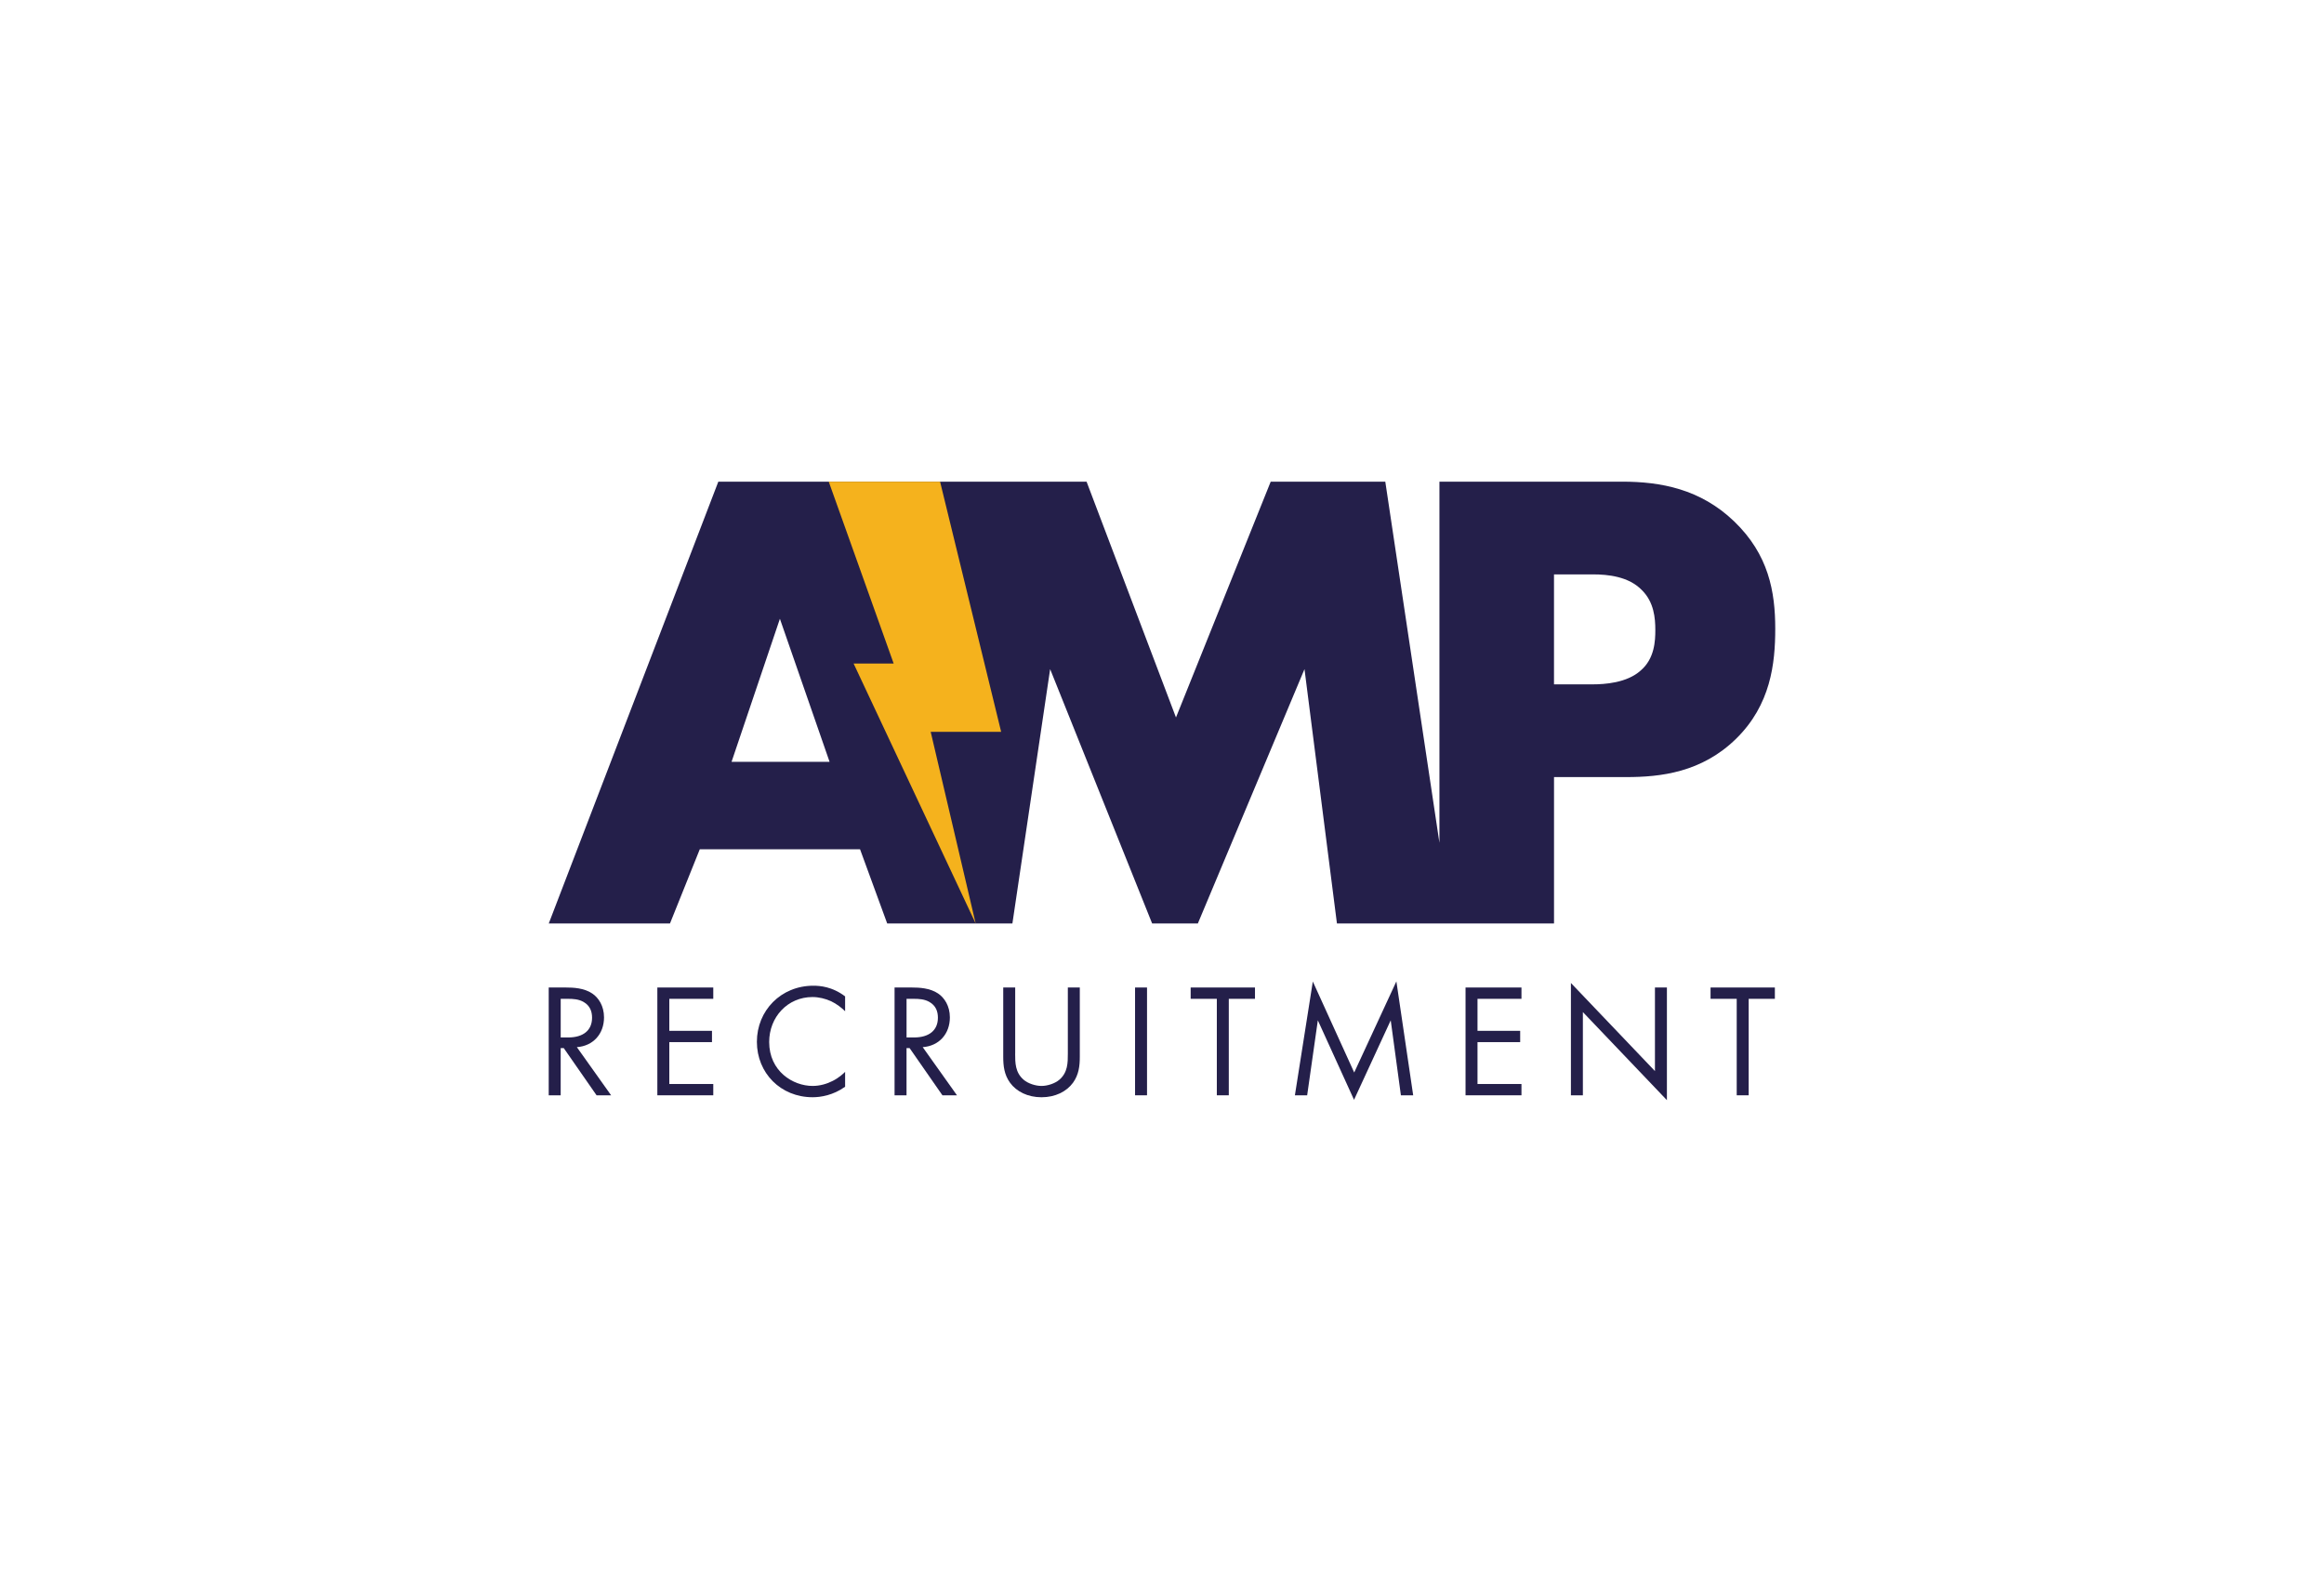 <?xml version="1.0" encoding="UTF-8"?>
<svg id="Layer_1" data-name="Layer 1" xmlns="http://www.w3.org/2000/svg" viewBox="0 0 1080 737.06">
  <defs>
    <style>
      .cls-1 {
        fill: none;
      }

      .cls-1, .cls-2, .cls-3 {
        stroke-width: 0px;
      }

      .cls-2 {
        fill: #241f4a;
      }

      .cls-3 {
        fill: #f5b21d;
      }
    </style>
  </defs>
  <rect class="cls-1" x="0" width="1080" height="737.06"/>
  <g>
    <g>
      <path class="cls-2" d="M263.05,458.88c3.38,0,8.41.23,12.17,2.78,2.93,1.95,5.48,5.78,5.48,11.11,0,7.66-5.03,13.29-12.62,13.82l15.92,22.38h-6.76l-15.25-21.93h-1.43v21.93h-5.56v-50.09h8.04ZM260.57,482.09h3.53c6.91,0,11.04-3.3,11.04-9.16,0-2.78-.83-5.56-3.98-7.36-2.25-1.28-4.81-1.43-7.21-1.43h-3.38v17.95Z"/>
      <polygon class="cls-2" points="331.47 464.14 311.04 464.14 311.04 479.01 330.87 479.01 330.87 484.26 311.04 484.26 311.04 503.72 331.47 503.72 331.47 508.97 305.48 508.97 305.48 458.88 331.47 458.88 331.47 464.14"/>
      <path class="cls-2" d="M392.75,469.92c-1.58-1.58-3.98-3.46-6.53-4.66-2.63-1.2-5.71-1.95-8.64-1.95-11.57,0-20.13,9.31-20.13,20.88,0,13.59,11.04,20.43,20.2,20.43,3.38,0,6.68-.98,9.31-2.33,2.85-1.43,4.88-3.3,5.78-4.21v6.91c-5.56,3.98-11.34,4.88-15.09,4.88-14.87,0-25.91-11.26-25.91-25.76s11.19-26.06,26.21-26.06c3,0,8.79.38,14.79,4.96v6.91Z"/>
      <path class="cls-2" d="M423.77,458.88c3.38,0,8.41.23,12.17,2.78,2.93,1.95,5.48,5.78,5.48,11.11,0,7.66-5.03,13.29-12.62,13.82l15.92,22.38h-6.76l-15.25-21.93h-1.43v21.93h-5.56v-50.09h8.04ZM421.29,482.09h3.53c6.91,0,11.04-3.3,11.04-9.16,0-2.78-.83-5.56-3.98-7.36-2.25-1.28-4.81-1.43-7.21-1.43h-3.38v17.95Z"/>
      <path class="cls-2" d="M471.76,489.6c0,4.21,0,8.79,3.98,12.17,2.03,1.73,5.48,2.85,8.26,2.85s6.23-1.13,8.26-2.85c3.98-3.38,3.98-7.96,3.98-12.17v-30.72h5.56v32.22c0,4.21-.45,8.26-3.15,12.02-3,4.13-8.26,6.76-14.64,6.76s-11.64-2.63-14.64-6.76c-2.7-3.75-3.15-7.81-3.15-12.02v-32.22h5.56v30.72Z"/>
      <rect class="cls-2" x="527.48" y="458.88" width="5.56" height="50.09"/>
      <polygon class="cls-2" points="571.04 464.14 571.04 508.97 565.48 508.97 565.48 464.14 553.32 464.14 553.32 458.88 583.21 458.88 583.21 464.14 571.04 464.14"/>
      <polygon class="cls-2" points="601.76 508.97 610.09 456.1 629.32 498.38 648.92 456.03 656.73 508.97 651.02 508.97 646.29 474.13 629.24 511.07 612.42 474.13 607.46 508.97 601.76 508.97"/>
      <polygon class="cls-2" points="707.05 464.14 686.62 464.14 686.62 479.01 706.45 479.01 706.45 484.26 686.62 484.26 686.62 503.72 707.05 503.72 707.05 508.97 681.06 508.97 681.06 458.88 707.05 458.88 707.05 464.14"/>
      <polygon class="cls-2" points="730.03 508.97 730.03 456.78 769.08 497.71 769.08 458.88 774.64 458.88 774.64 511.23 735.59 470.3 735.59 508.97 730.03 508.97"/>
      <polygon class="cls-2" points="812.64 464.14 812.64 508.97 807.08 508.97 807.08 464.14 794.92 464.14 794.92 458.88 824.81 458.88 824.81 464.14 812.64 464.14"/>
    </g>
    <g>
      <path class="cls-2" d="M805.9,242.29c-15.69-15.08-34.16-18.47-52.02-18.47h-84.95v167.82l-25.16-167.82h-53.25l-44.02,109.58-41.55-109.58h-171.13l-78.8,205.31h56.33l13.85-34.48h74.48l12.62,34.48h58.18l17.54-118.2,47.4,118.2h21.24l49.56-118.2,15.08,118.2h100.88v-68.03h33.55c16.01,0,35.09-2.15,51.1-17.85,16-15.7,18.16-34.78,18.16-51.09,0-17.24-3.08-34.48-19.09-49.87ZM339.96,354.02l22.47-66.48,23.09,66.48h-45.56ZM762.49,311.55c-6.46,5.85-16.93,6.46-22.47,6.46h-17.85v-51.1h18.16c6.77,0,16.62.93,22.77,7.4,5.55,5.53,6.16,12.92,6.16,18.46,0,4.93-.3,13.24-6.77,18.78Z"/>
      <polygon class="cls-3" points="385.13 223.82 415.3 308.33 396.68 308.33 453.41 429.13 432.51 340.08 465.25 340.08 436.87 223.82 385.13 223.82"/>
    </g>
  </g>
</svg>